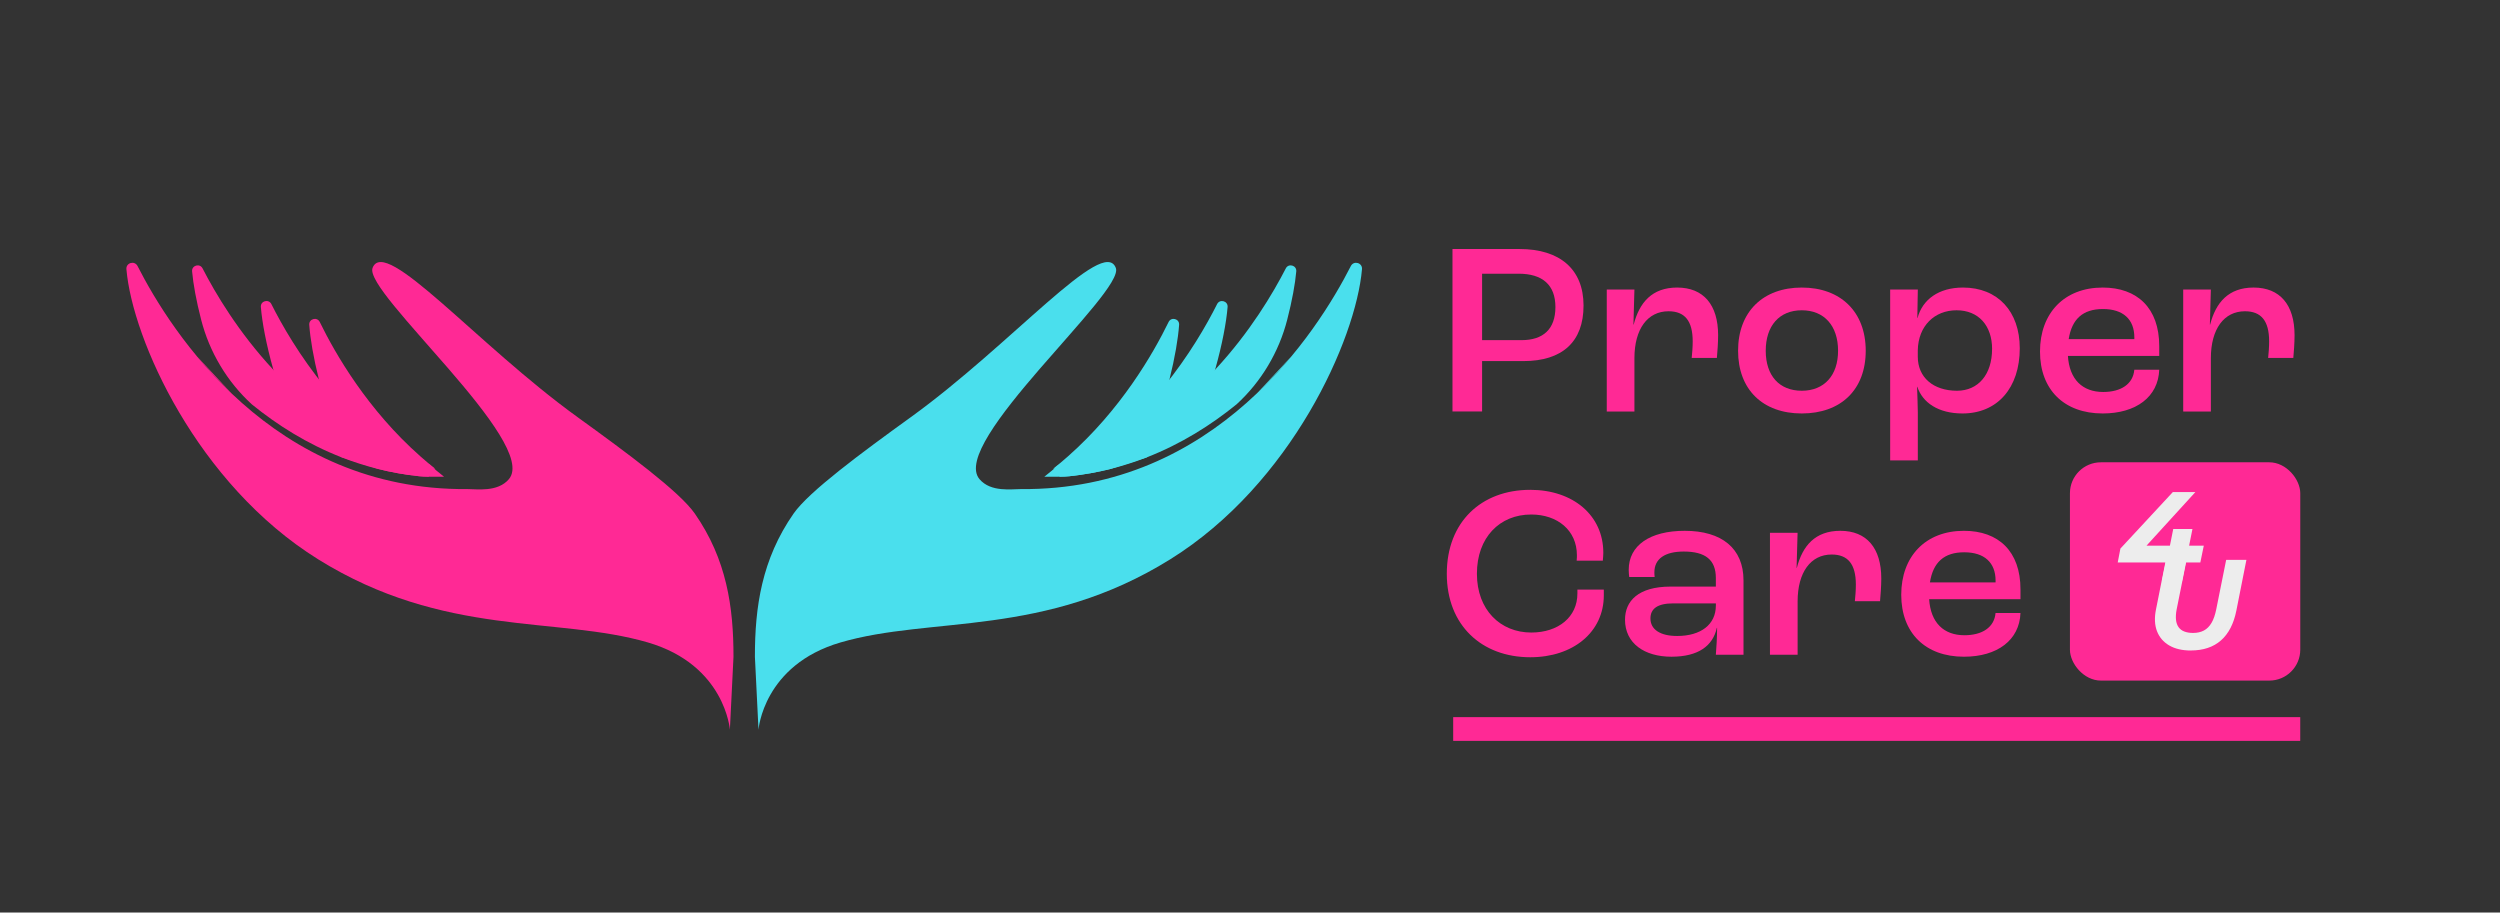 <?xml version="1.0" encoding="UTF-8"?><svg id="Layer_1" xmlns="http://www.w3.org/2000/svg" viewBox="0 0 805.33 293.96"><rect x="0" y="0" width="805.33" height="293.96" fill="#333333" stroke="none"/><defs><style>.cls-1{fill:#ededed;}.cls-2{fill:#ff2995;}.cls-3{fill:#4adfed;}</style></defs><rect class="cls-2" x="666.79" y="148.92" width="74.2" height="70.32" rx="9.97" ry="9.97"/><g><g><g><path class="cls-2" d="m143.06,153.58c-1.71.02-3.3.01-4.66-.02-1.5-.02-2.7-.07-3.45-.16-4.62-.5-9.05-1.3-13.31-2.37-4.02-1.01-7.86-2.25-11.55-3.69t-.02,0c-11.11-4.33-20.76-10.43-28.96-17.1-3.98-3.65-7.39-7.84-10.13-12.44-2.75-4.59-4.84-9.57-6.18-14.8-1.59-6.18-2.56-11.53-2.92-15.59-.16-1.94,2.48-2.69,3.37-.96,4.11,8,11.53,20.55,22.79,32.65,5.94,6.39,12.96,12.66,21.13,18.04,5.69,3.77,11.92,7.1,18.76,9.77,2.07.81,4.19,1.56,6.36,2.24.39.12,1.91.29,4.05.49,1.52,1.36,3.11,2.68,4.74,3.96Z"/><path class="cls-2" d="m121.65,151.03c4.25,1.08,8.69,1.88,13.31,2.37.74.08,1.95.13,3.45.16-3.71-2.05-7.19-4.29-10.48-6.67-8.68-6.26-15.96-13.48-21.93-20.61-.4-.48-.8-.95-1.18-1.43-8.33-10.22-14.03-20.17-17.41-26.91-.89-1.73-3.53-1-3.38.94.41,5.03,1.74,12.08,4.02,20.2.23.85.48,1.71.74,2.57,1.89,6.39,5.49,12.15,10.37,16.69l3.78,3.51c2.28,1.88,4.66,3.71,7.16,5.47t.02,0l11.55,3.69Z"/><path class="cls-2" d="m140.19,150.98c-1.71.02-3.3.01-4.66-.02-1.5-.02-2.7-.07-3.45-.16-4.62-.5-9.05-1.3-13.31-2.37-.25-.21-.51-.42-.75-.62l-10.71-10.19c-.36-1.04-.7-2.07-1.03-3.09-1.24-3.78-2.3-7.42-3.18-10.85-.14-.5-.26-.99-.38-1.48-1.76-7.03-2.78-13.1-3.1-17.58-.13-1.94,2.52-2.64,3.38-.91,5.06,10.38,15.46,28.33,32.44,43.31,1.52,1.36,3.11,2.68,4.74,3.96Z"/></g><path class="cls-2" d="m235.12,235.05s-1.53-20.83-26.43-28.1c-29.28-8.55-65.62-1.51-106.22-26.79-38.99-24.27-59.81-70.84-61.75-93.45-.18-2.07,2.64-2.87,3.59-1.01,10.82,21.24,43.45,72.46,106.34,71.85,2.8-.03,9.66,1.1,13.29-3.21,9.85-11.69-46.86-60.19-43.93-68.01,3.94-10.51,33.56,24.58,66.02,48.03,16.03,11.58,32.83,23.97,37.79,31.08,10.26,14.73,12.48,30.09,12.46,46.16l-1.16,23.46Z"/><path class="cls-2" d="m74.29,126.45c-3.95-3.79-7.54-7.69-10.75-11.56l10.75,11.56Z"/></g><g><g><path class="cls-3" d="m336.39,153.58c1.71.02,3.3.01,4.66-.02,1.5-.02,2.7-.07,3.45-.16,4.62-.5,9.05-1.3,13.31-2.37,4.02-1.01,7.86-2.25,11.55-3.69t.02,0c11.11-4.33,20.76-10.43,28.96-17.1,3.98-3.65,7.39-7.84,10.13-12.44,2.75-4.59,4.84-9.57,6.18-14.8,1.59-6.18,2.56-11.53,2.92-15.59.16-1.94-2.48-2.69-3.37-.96-4.11,8-11.53,20.55-22.79,32.65-5.94,6.39-12.96,12.66-21.13,18.04-5.69,3.77-11.92,7.1-18.76,9.77-2.07.81-4.19,1.56-6.36,2.24-.39.12-1.91.29-4.05.49-1.52,1.36-3.11,2.68-4.74,3.96Z"/><path class="cls-3" d="m369.36,147.33s.01,0,.02,0c2.5-1.76,4.88-3.59,7.16-5.47l3.78-3.51c4.88-4.54,8.48-10.29,10.37-16.69.25-.87.51-1.73.74-2.57,2.28-8.13,3.61-15.18,4.02-20.2.15-1.94-2.49-2.67-3.38-.94-3.38,6.74-9.08,16.69-17.41,26.91-.39.48-.79.95-1.18,1.43-5.98,7.14-13.26,14.35-21.93,20.61-3.29,2.38-6.78,4.62-10.48,6.67,1.5-.02,2.7-.07,3.45-.16,4.62-.5,9.05-1.3,13.31-2.37l11.55-3.69Z"/><path class="cls-3" d="m339.26,150.98c1.71.02,3.3.01,4.66-.02,1.5-.02,2.7-.07,3.45-.16,4.62-.5,9.05-1.3,13.31-2.37.25-.21.51-.42.75-.62l10.71-10.19c.36-1.04.7-2.07,1.03-3.09,1.24-3.78,2.3-7.42,3.18-10.85.14-.5.26-.99.38-1.48,1.76-7.03,2.78-13.1,3.1-17.58.13-1.94-2.52-2.64-3.38-.91-5.06,10.38-15.46,28.33-32.44,43.31-1.52,1.36-3.11,2.68-4.74,3.96Z"/></g><path class="cls-3" d="m244.34,235.05s1.53-20.83,26.43-28.1c29.28-8.55,65.62-1.51,106.22-26.79,38.99-24.27,59.81-70.84,61.75-93.45.18-2.07-2.64-2.87-3.59-1.01-10.82,21.24-43.45,72.46-106.34,71.85-2.8-.03-9.66,1.1-13.29-3.21-9.85-11.69,46.86-60.19,43.93-68.01-3.94-10.51-33.56,24.58-66.02,48.03-16.03,11.58-32.83,23.97-37.79,31.08-10.26,14.73-12.48,30.09-12.46,46.16l1.16,23.46Z"/><path class="cls-3" d="m415.92,114.89c-3.21,3.87-6.8,7.78-10.75,11.56l10.75-11.56Z"/></g></g><g><path class="cls-2" d="m467.88,80.22h21.63c12.96,0,20.6,6.52,20.6,18.21s-6.84,17.89-19.4,17.89h-13.28v16.22h-9.54v-52.33Zm22.27,29.35c6.92,0,10.9-3.5,10.9-10.66s-4.21-10.74-11.85-10.74h-11.77v21.39h12.72Z"/><path class="cls-2" d="m517.59,93.27h8.91l-.32,11.29h.08c1.83-7.08,5.89-11.93,14-11.93,8.51,0,13.2,5.57,13.2,15.35,0,2.46-.24,5.65-.4,7.32h-8.11c.16-1.51.32-3.5.32-5.33,0-6.6-2.54-9.7-7.79-9.7-6.76,0-10.98,5.73-10.98,15.11v17.18h-8.91v-39.29Z"/><path class="cls-2" d="m559.89,112.99c0-12.57,8.03-20.36,20.52-20.36s20.6,7.79,20.6,20.36-8.03,20.2-20.6,20.2-20.52-7.71-20.52-20.2Zm32.21,0c0-8.03-4.45-13.04-11.69-13.04s-11.61,5.01-11.61,13.04,4.37,12.88,11.61,12.88,11.69-4.93,11.69-12.88Z"/><path class="cls-2" d="m608.88,93.27h8.91l-.16,9.14h.08c1.59-5.96,6.84-9.78,14.63-9.78,11.21,0,18.29,7.71,18.29,19.56,0,12.72-7.16,21-18.45,21-7.79,0-12.88-3.5-14.55-8.59h-.08c.08,2.62.24,6.68.24,8.27v15.43h-8.91v-55.03Zm32.84,19.17c0-7.55-4.37-12.49-11.45-12.49s-12.33,5.01-12.49,12.88v2.07c0,6.68,5.01,10.97,12.64,10.97,6.84,0,11.29-5.25,11.29-13.44Z"/><path class="cls-2" d="m695.57,114.66h-29.43c.48,7.55,4.69,11.61,11.37,11.61,5.72,0,9.62-2.54,10.02-7.16h8.03c-.32,8.75-7.48,14.08-18.21,14.08-12.41,0-20.2-7.63-20.2-19.96s7.79-20.6,20.2-20.6c11.13,0,18.21,6.6,18.21,18.85v3.18Zm-8.03-5.96c0-5.88-3.66-9.15-10.1-9.15s-10.02,3.18-11.05,9.7h21.15v-.56Z"/><path class="cls-2" d="m703.28,93.27h8.91l-.32,11.29h.08c1.83-7.08,5.89-11.93,14-11.93,8.51,0,13.2,5.57,13.2,15.35,0,2.46-.24,5.65-.4,7.32h-8.11c.16-1.51.32-3.5.32-5.33,0-6.6-2.54-9.7-7.79-9.7-6.76,0-10.98,5.73-10.98,15.11v17.18h-8.91v-39.29Z"/></g><g><path class="cls-2" d="m466.06,184.83c0-16.7,11.13-27.04,26.88-27.04,13.76,0,23.54,8.19,23.54,20.28,0,.56-.08,1.59-.16,2.54h-8.43c.08-.72.08-1.35.08-1.75,0-8.03-6.28-13.12-14.71-13.12-10.18,0-17.5,7.39-17.5,19.09s7.63,18.93,17.5,18.93c8.75,0,14.87-5.01,14.87-12.56v-1.27h8.51v1.83c0,11.85-9.86,19.96-23.7,19.96-15.59,0-26.88-10.26-26.88-26.88Z"/><path class="cls-2" d="m523.47,199.62c0-5.96,4.21-10.66,14.71-10.66h14.55v-2.78c0-5.88-3.42-8.51-10.34-8.51-6.04,0-9.46,2.31-9.46,6.68,0,.24,0,.88.08,1.51h-8.19c-.08-.56-.16-1.59-.16-2.3,0-7.88,6.84-12.57,18.05-12.57,11.93,0,18.93,5.65,18.93,15.98v23.94h-8.91c.16-1.91.4-5.49.4-8.67h-.08c-1.27,5.81-5.96,9.31-14.63,9.31s-14.95-4.29-14.95-11.93Zm29.27-4.53v-.72h-13.76c-5.09,0-7.32,1.75-7.32,4.85,0,3.58,3.18,5.65,8.59,5.65,7.71,0,12.48-3.74,12.48-9.78Z"/><path class="cls-2" d="m570.15,171.63h8.91l-.32,11.29h.08c1.83-7.08,5.88-11.93,14-11.93,8.51,0,13.2,5.57,13.2,15.35,0,2.46-.24,5.65-.4,7.32h-8.11c.16-1.51.32-3.5.32-5.33,0-6.6-2.54-9.7-7.79-9.7-6.76,0-10.97,5.73-10.97,15.11v17.18h-8.91v-39.29Z"/><path class="cls-2" d="m650.87,193.02h-29.43c.48,7.55,4.69,11.61,11.37,11.61,5.72,0,9.62-2.54,10.02-7.16h8.03c-.32,8.75-7.48,14.08-18.21,14.08-12.41,0-20.2-7.63-20.2-19.96s7.79-20.6,20.2-20.6c11.13,0,18.21,6.6,18.21,18.85v3.18Zm-8.03-5.96c0-5.88-3.66-9.15-10.1-9.15s-10.02,3.18-11.05,9.7h21.15v-.56Z"/></g><g><path class="cls-1" d="m705.73,209.55c-2.79,0-5.11-.55-6.97-1.64-1.86-1.09-3.16-2.62-3.92-4.57-.75-1.95-.87-4.26-.35-6.91l3.2-16.07h6.68l-3.2,15.95c-.25,1.29-.31,2.41-.21,3.36s.39,1.75.84,2.38c.45.63,1.07,1.09,1.87,1.39.79.3,1.72.45,2.79.45,1.34,0,2.5-.26,3.48-.78.98-.52,1.8-1.34,2.46-2.46.66-1.12,1.16-2.57,1.52-4.35l3.2-15.95h6.52l-3.24,16.36c-.85,4.24-2.5,7.43-4.96,9.59s-5.7,3.24-9.72,3.24Z"/><path class="cls-1" d="m682.19,181.18l.86-4.47,16.89-18.2h7.26l-16.6,18.2-3.36-.94h22.67l-1.11,5.41h-26.61Zm14.23,6.03l1.23-6.03,1.35-5.41,1.07-5.37h6.19l-3.36,16.81h-6.48Z"/></g><rect class="cls-2" x="468.12" y="231.01" width="272.86" height="7.65"/></svg>